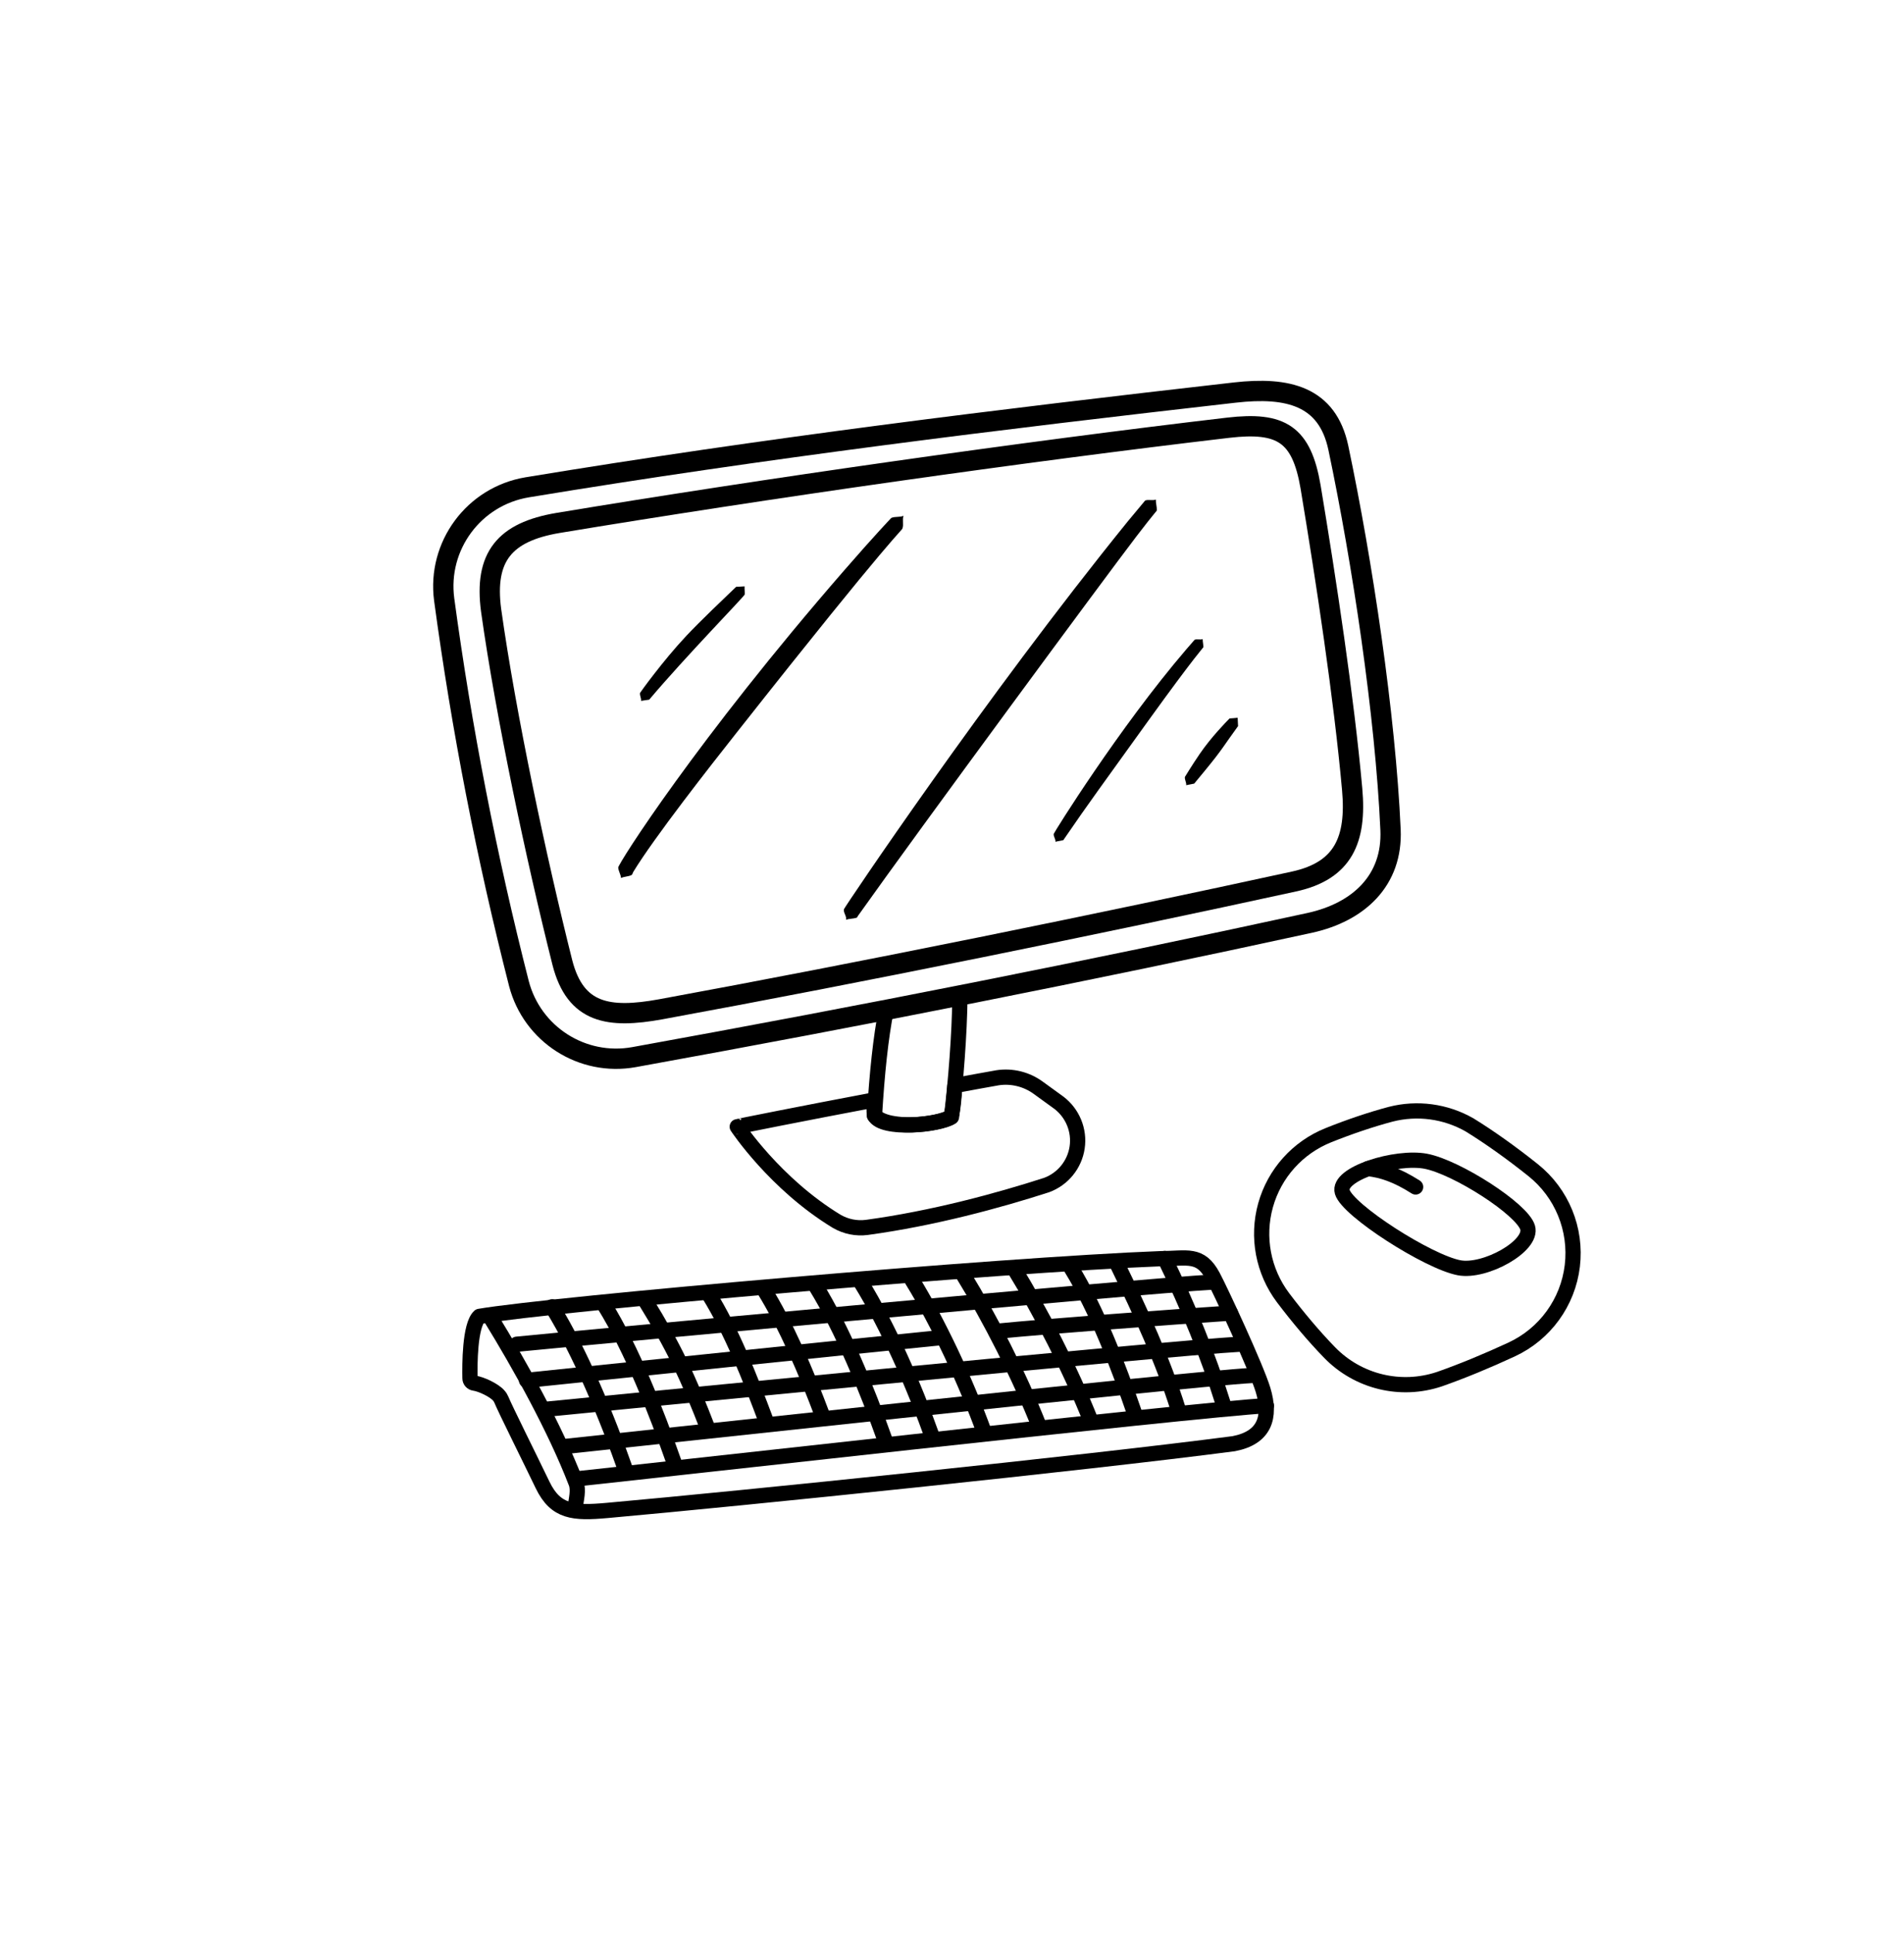<?xml version="1.0" encoding="UTF-8" standalone="no"?>
<!DOCTYPE svg PUBLIC "-//W3C//DTD SVG 1.1//EN" "http://www.w3.org/Graphics/SVG/1.1/DTD/svg11.dtd">
<svg width="100%" height="100%" viewBox="0 0 135 137" version="1.1" xmlns="http://www.w3.org/2000/svg" xmlns:xlink="http://www.w3.org/1999/xlink" xml:space="preserve" xmlns:serif="http://www.serif.com/" style="fill-rule:evenodd;clip-rule:evenodd;stroke-linecap:round;stroke-linejoin:round;stroke-miterlimit:1.5;">
    <g transform="matrix(1,0,0,1,-973.737,-54.467)">
        <path d="M1057.46,54.47C1023.93,54.091 983.183,84.262 975.538,109.659C971.361,123.537 974.403,142.01 985.136,156.85C996.385,172.403 1043.89,194.439 1069.46,189.91C1102.28,184.096 1111.27,152.642 1106.78,119.524C1101.93,83.652 1089.38,54.831 1057.46,54.47Z" style="fill:none;"/>
        <g>
            <path d="M1026.01,134.321C1025.97,134.316 1030.75,133.361 1035.74,132.42C1035.7,132.917 1035.71,133.238 1035.74,133.532C1036.75,134.561 1040.14,134.21 1041.17,133.627C1041.33,133.06 1041.4,131.929 1041.44,131.403C1042.59,131.196 1043.68,130.984 1044.48,130.85C1045.49,130.7 1046.53,130.958 1047.36,131.567C1047.85,131.928 1048.34,132.278 1048.82,132.625C1049.79,133.367 1050.29,134.581 1050.11,135.794C1049.93,137.007 1049.1,138.026 1047.95,138.453C1044.53,139.558 1039.89,140.82 1035.2,141.457C1034.46,141.554 1033.71,141.402 1033.06,141.025C1028.68,138.367 1026.01,134.321 1026.01,134.321Z" style="fill:none;stroke:black;stroke-width:1.08px;"/>
            <path d="M1041.8,125.076C1040.77,125.237 1037.28,125.887 1036.58,126.002C1036.18,128.005 1035.92,130.539 1035.74,133.525C1036.29,134.604 1040.36,134.194 1041.2,133.634C1041.5,131.205 1041.77,127.772 1041.8,125.076Z" style="fill:none;stroke:black;stroke-width:1.08px;"/>
            <path d="M1005.23,96.95C1004.73,93.15 1007.33,89.638 1011.11,89.006C1027.93,86.229 1044.62,84.184 1061.29,82.289C1065.04,81.864 1068.46,84.426 1069.11,88.137C1070.51,96.298 1071.47,104.341 1072.17,112.311C1072.48,115.874 1070.09,119.11 1066.6,119.875C1051,123.272 1035.02,126.433 1018.69,129.389C1015.02,130.05 1011.47,127.778 1010.53,124.176C1008.24,115.206 1006.47,106.13 1005.23,96.95Z" style="fill:none;"/>
            <g>
                <path d="M1008.56,97.733C1008.05,93.927 1009.52,92.168 1013.3,91.53C1027.9,89.108 1046.35,86.477 1060.83,84.78C1064.59,84.343 1066.02,85.234 1066.66,88.964C1067.76,95.572 1069.03,103.941 1069.61,110.406C1069.93,113.974 1068.99,116.176 1065.49,116.942C1051.91,119.905 1034.77,123.399 1020.58,126C1016.9,126.668 1014.54,126.309 1013.61,122.689C1011.77,115.361 1009.61,105.221 1008.56,97.733Z" style="fill:none;stroke:black;stroke-width:1.44px;"/>
                <path d="M1026.53,96.024C1026.52,96.215 1026.55,96.407 1026.54,96.598C1026.54,96.707 1022.32,101.028 1019.78,104.04C1019.75,104.077 1019.74,104.047 1019.19,104.143C1019.22,103.954 1019.08,103.762 1019.12,103.573C1019.12,103.56 1020.71,101.332 1022.39,99.542C1023.44,98.425 1025.09,96.869 1025.92,96.069C1025.96,96.036 1025.97,96.066 1026.53,96.024Z"/>
                <path d="M1055.69,89.872C1055.68,90.126 1055.77,90.378 1055.76,90.632C1055.75,90.703 1055.7,90.672 1054.29,92.513C1052.03,95.466 1038.99,113.151 1034.56,119.391C1034.53,119.431 1034.52,119.496 1034.47,119.511C1034.23,119.586 1033.96,119.574 1033.72,119.65C1033.79,119.406 1033.51,119.142 1033.58,118.897C1033.62,118.765 1043.55,103.946 1053.69,91.432C1054.21,90.799 1054.93,89.943 1054.93,89.943C1055.16,89.845 1055.45,89.97 1055.69,89.872Z"/>
                <path d="M1059.01,99.76C1059.01,99.951 1059.06,100.14 1059.06,100.331C1059.06,100.377 1058.59,100.786 1055.13,105.582C1051.91,110.064 1050.98,111.308 1049.17,113.952C1049.16,113.971 1049.15,114.002 1049.13,114.009C1048.95,114.063 1048.75,114.074 1048.57,114.128C1048.6,113.939 1048.42,113.755 1048.45,113.566C1048.46,113.484 1053.07,106.067 1057.84,100.499C1058.02,100.289 1058.44,99.809 1058.44,99.809C1058.62,99.738 1058.83,99.83 1059.01,99.76Z"/>
                <path d="M1061.49,105.338L1061.52,105.927C1060.5,107.326 1060.43,107.555 1059.17,109.084L1058.41,110.004L1057.84,110.116C1057.87,109.923 1057.72,109.726 1057.75,109.532C1057.75,109.532 1058.24,108.722 1058.8,107.901C1059.61,106.714 1060.69,105.617 1060.9,105.402C1060.94,105.368 1060.94,105.397 1061.49,105.338Z"/>
                <path d="M1037.8,91.023C1037.7,91.303 1037.82,91.624 1037.73,91.903C1037.65,92.144 1037.37,91.94 1025.98,106.375C1024.09,108.765 1020.12,113.823 1018.63,116.277C1018.59,116.347 1018.58,116.452 1018.51,116.488C1018.28,116.599 1018,116.583 1017.77,116.695C1017.75,116.44 1017.59,116.211 1017.57,115.956C1017.55,115.71 1023.12,106.928 1033.61,94.872C1035.77,92.386 1036.93,91.176 1036.93,91.176C1037.2,91.056 1037.53,91.143 1037.8,91.023Z"/>
            </g>
            <path d="M1005.23,96.95C1004.73,93.15 1007.33,89.638 1011.11,89.006C1027.93,86.229 1044.62,84.184 1061.29,82.289C1065.04,81.864 1067.85,82.523 1068.63,86.208C1070.33,94.268 1071.97,105.192 1072.33,113.275C1072.49,116.848 1070.09,119.11 1066.6,119.875C1051,123.272 1035.02,126.433 1018.69,129.389C1015.02,130.05 1011.47,127.778 1010.53,124.176C1008.24,115.206 1006.47,106.13 1005.23,96.95Z" style="fill:none;stroke:black;stroke-width:1.44px;"/>
            <g>
                <path d="M1068.91,138.949C1069.3,140.254 1074.99,143.898 1077.19,144.317C1079.03,144.67 1082.44,142.77 1082.05,141.465C1081.66,140.161 1077.02,137.188 1074.83,136.769C1072.73,136.367 1068.52,137.645 1068.91,138.949Z" style="fill:none;"/>
                <g>
                    <path d="M1070.74,137.289C1071.72,137.398 1072.75,137.726 1074.11,138.591" style="fill:none;fill-rule:nonzero;stroke:black;stroke-width:1.08px;"/>
                </g>
                <path d="M1068.91,138.949C1069.3,140.254 1074.99,143.898 1077.19,144.317C1079.03,144.67 1082.44,142.77 1082.05,141.465C1081.66,140.161 1077.02,137.188 1074.83,136.769C1072.73,136.367 1068.52,137.645 1068.91,138.949Z" style="fill:none;stroke:black;stroke-width:1.08px;"/>
            </g>
            <path d="M1064.71,146.441C1063.3,144.568 1062.84,142.144 1063.47,139.886C1064.1,137.627 1065.75,135.791 1067.93,134.92C1069.41,134.327 1070.93,133.812 1072.34,133.437C1074.23,132.953 1076.23,133.223 1077.93,134.19C1079.34,135.058 1080.92,136.182 1082.44,137.398C1084.48,139.025 1085.53,141.592 1085.22,144.182C1084.91,146.772 1083.28,149.016 1080.91,150.113C1079.19,150.911 1077.41,151.647 1075.81,152.208C1073.06,153.136 1070.03,152.403 1068.01,150.324C1066.89,149.174 1065.75,147.815 1064.71,146.441Z" style="fill:none;stroke:black;stroke-width:1.08px;"/>
            <path d="M1011.63,157.657C1013.04,160.12 1015.73,161.553 1018.56,161.34C1028.19,160.607 1045.38,158.984 1056.04,157.59C1058.23,157.173 1060.1,155.754 1061.09,153.756C1062.08,151.758 1062.07,149.412 1061.08,147.417C1060.9,147.044 1060.72,146.689 1060.54,146.354C1059.65,144.696 1057.92,143.665 1056.03,143.674C1044.86,144.096 1012.9,146.876 1007.73,147.763C1007.04,148.402 1007.04,151.213 1007.06,152.15C1007.06,152.324 1007.19,152.47 1007.36,152.493C1007.86,152.563 1008.85,152.698 1009.27,152.756C1009.4,152.773 1009.5,152.855 1009.55,152.97C1009.8,153.588 1010.66,155.643 1011.63,157.657Z" style="fill:none;"/>
            <g>
                <path d="M1056.32,143.661C1057.97,147.046 1059.38,150.479 1060.47,153.975" style="fill:none;fill-rule:nonzero;stroke:black;stroke-width:1.08px;"/>
                <path d="M1052.96,144.081C1054.61,147.456 1056.19,150.88 1057.28,154.367" style="fill:none;fill-rule:nonzero;stroke:black;stroke-width:1.08px;"/>
                <path d="M1008.55,147.895C1010.58,151.199 1013.08,155.664 1014.58,159.56C1014.78,160.078 1014.59,160.729 1014.52,161.309" style="fill:none;fill-rule:nonzero;stroke:black;stroke-width:1.08px;"/>
                <path d="M1019.52,146.702C1021.48,149.88 1022.52,152.059 1023.98,155.859" style="fill:none;fill-rule:nonzero;stroke:black;stroke-width:1.08px;"/>
                <path d="M1031.57,145.604C1033.49,148.725 1035.17,152.835 1036.52,156.624" style="fill:none;fill-rule:nonzero;stroke:black;stroke-width:1.08px;"/>
                <path d="M1027.88,145.819C1029.5,148.449 1030.85,151.579 1032.09,154.892" style="fill:none;fill-rule:nonzero;stroke:black;stroke-width:1.08px;"/>
                <path d="M1024,146.205C1025.62,148.835 1026.86,151.98 1028.1,155.293" style="fill:none;fill-rule:nonzero;stroke:black;stroke-width:1.08px;"/>
                <path d="M1034.78,145.363C1036.71,148.492 1038.54,152.647 1039.89,156.444" style="fill:none;fill-rule:nonzero;stroke:black;stroke-width:1.08px;"/>
                <path d="M1016.57,146.929C1018.57,150.172 1020.21,154.364 1021.58,158.256" style="fill:none;fill-rule:nonzero;stroke:black;stroke-width:1.08px;"/>
                <path d="M1012.88,147.086C1014.88,150.329 1016.77,154.867 1018.13,158.759" style="fill:none;fill-rule:nonzero;stroke:black;stroke-width:1.08px;"/>
                <path d="M1038.4,145.183C1040.26,148.198 1042.2,152.332 1043.54,156.025" style="fill:none;fill-rule:nonzero;stroke:black;stroke-width:1.08px;"/>
                <path d="M1014.67,159.274C1017.48,158.991 1058.62,154.357 1063.53,154.093" style="fill:none;fill-rule:nonzero;stroke:black;stroke-width:1.08px;"/>
                <path d="M1013.79,156.985C1016.6,156.702 1057.6,152.216 1062.5,151.952" style="fill:none;fill-rule:nonzero;stroke:black;stroke-width:1.08px;"/>
                <path d="M1011.07,152.296C1013.88,152.013 1035.67,149.745 1040.57,149.258" style="fill:none;fill-rule:nonzero;stroke:black;stroke-width:1.08px;"/>
                <path d="M1044.65,148.795C1047.46,148.512 1056.87,147.797 1060.98,147.533" style="fill:none;fill-rule:nonzero;stroke:black;stroke-width:1.08px;"/>
                <path d="M1012.56,154.335C1015.36,154.052 1056.73,150 1061.63,149.736" style="fill:none;fill-rule:nonzero;stroke:black;stroke-width:1.08px;"/>
                <path d="M1010.38,149.736C1013.18,149.453 1054.83,145.595 1059.73,145.331" style="fill:none;fill-rule:nonzero;stroke:black;stroke-width:1.08px;"/>
                <path d="M1042.05,144.846C1043.92,147.887 1046,151.948 1047.45,155.622" style="fill:none;fill-rule:nonzero;stroke:black;stroke-width:1.08px;"/>
                <path d="M1049.69,144.345C1051.51,147.308 1053,151.196 1054.23,154.776" style="fill:none;fill-rule:nonzero;stroke:black;stroke-width:1.08px;"/>
                <path d="M1045.62,144.345C1047.51,147.424 1049.63,151.5 1051.09,155.193" style="fill:none;fill-rule:nonzero;stroke:black;stroke-width:1.08px;"/>
            </g>
            <path d="M1012.21,159.714C1013.14,161.642 1014.4,161.731 1016.78,161.518C1026.4,160.657 1050.55,158.18 1061.21,156.786C1063.4,156.369 1063.88,154.925 1063.29,152.97C1062.8,151.363 1060.27,145.918 1059.73,144.914C1058.84,143.257 1057.92,143.665 1056.03,143.674C1044.86,144.096 1012.9,146.876 1007.73,147.763C1007.04,148.402 1007.04,151.213 1007.06,152.15C1007.06,152.324 1007.19,152.47 1007.36,152.493C1007.86,152.563 1008.78,152.997 1009.1,153.375C1009.19,153.475 1009.24,153.562 1009.29,153.677C1009.54,154.295 1011.24,157.7 1012.21,159.714Z" style="fill:none;stroke:black;stroke-width:1.08px;"/>
        </g>
    </g>
</svg>
